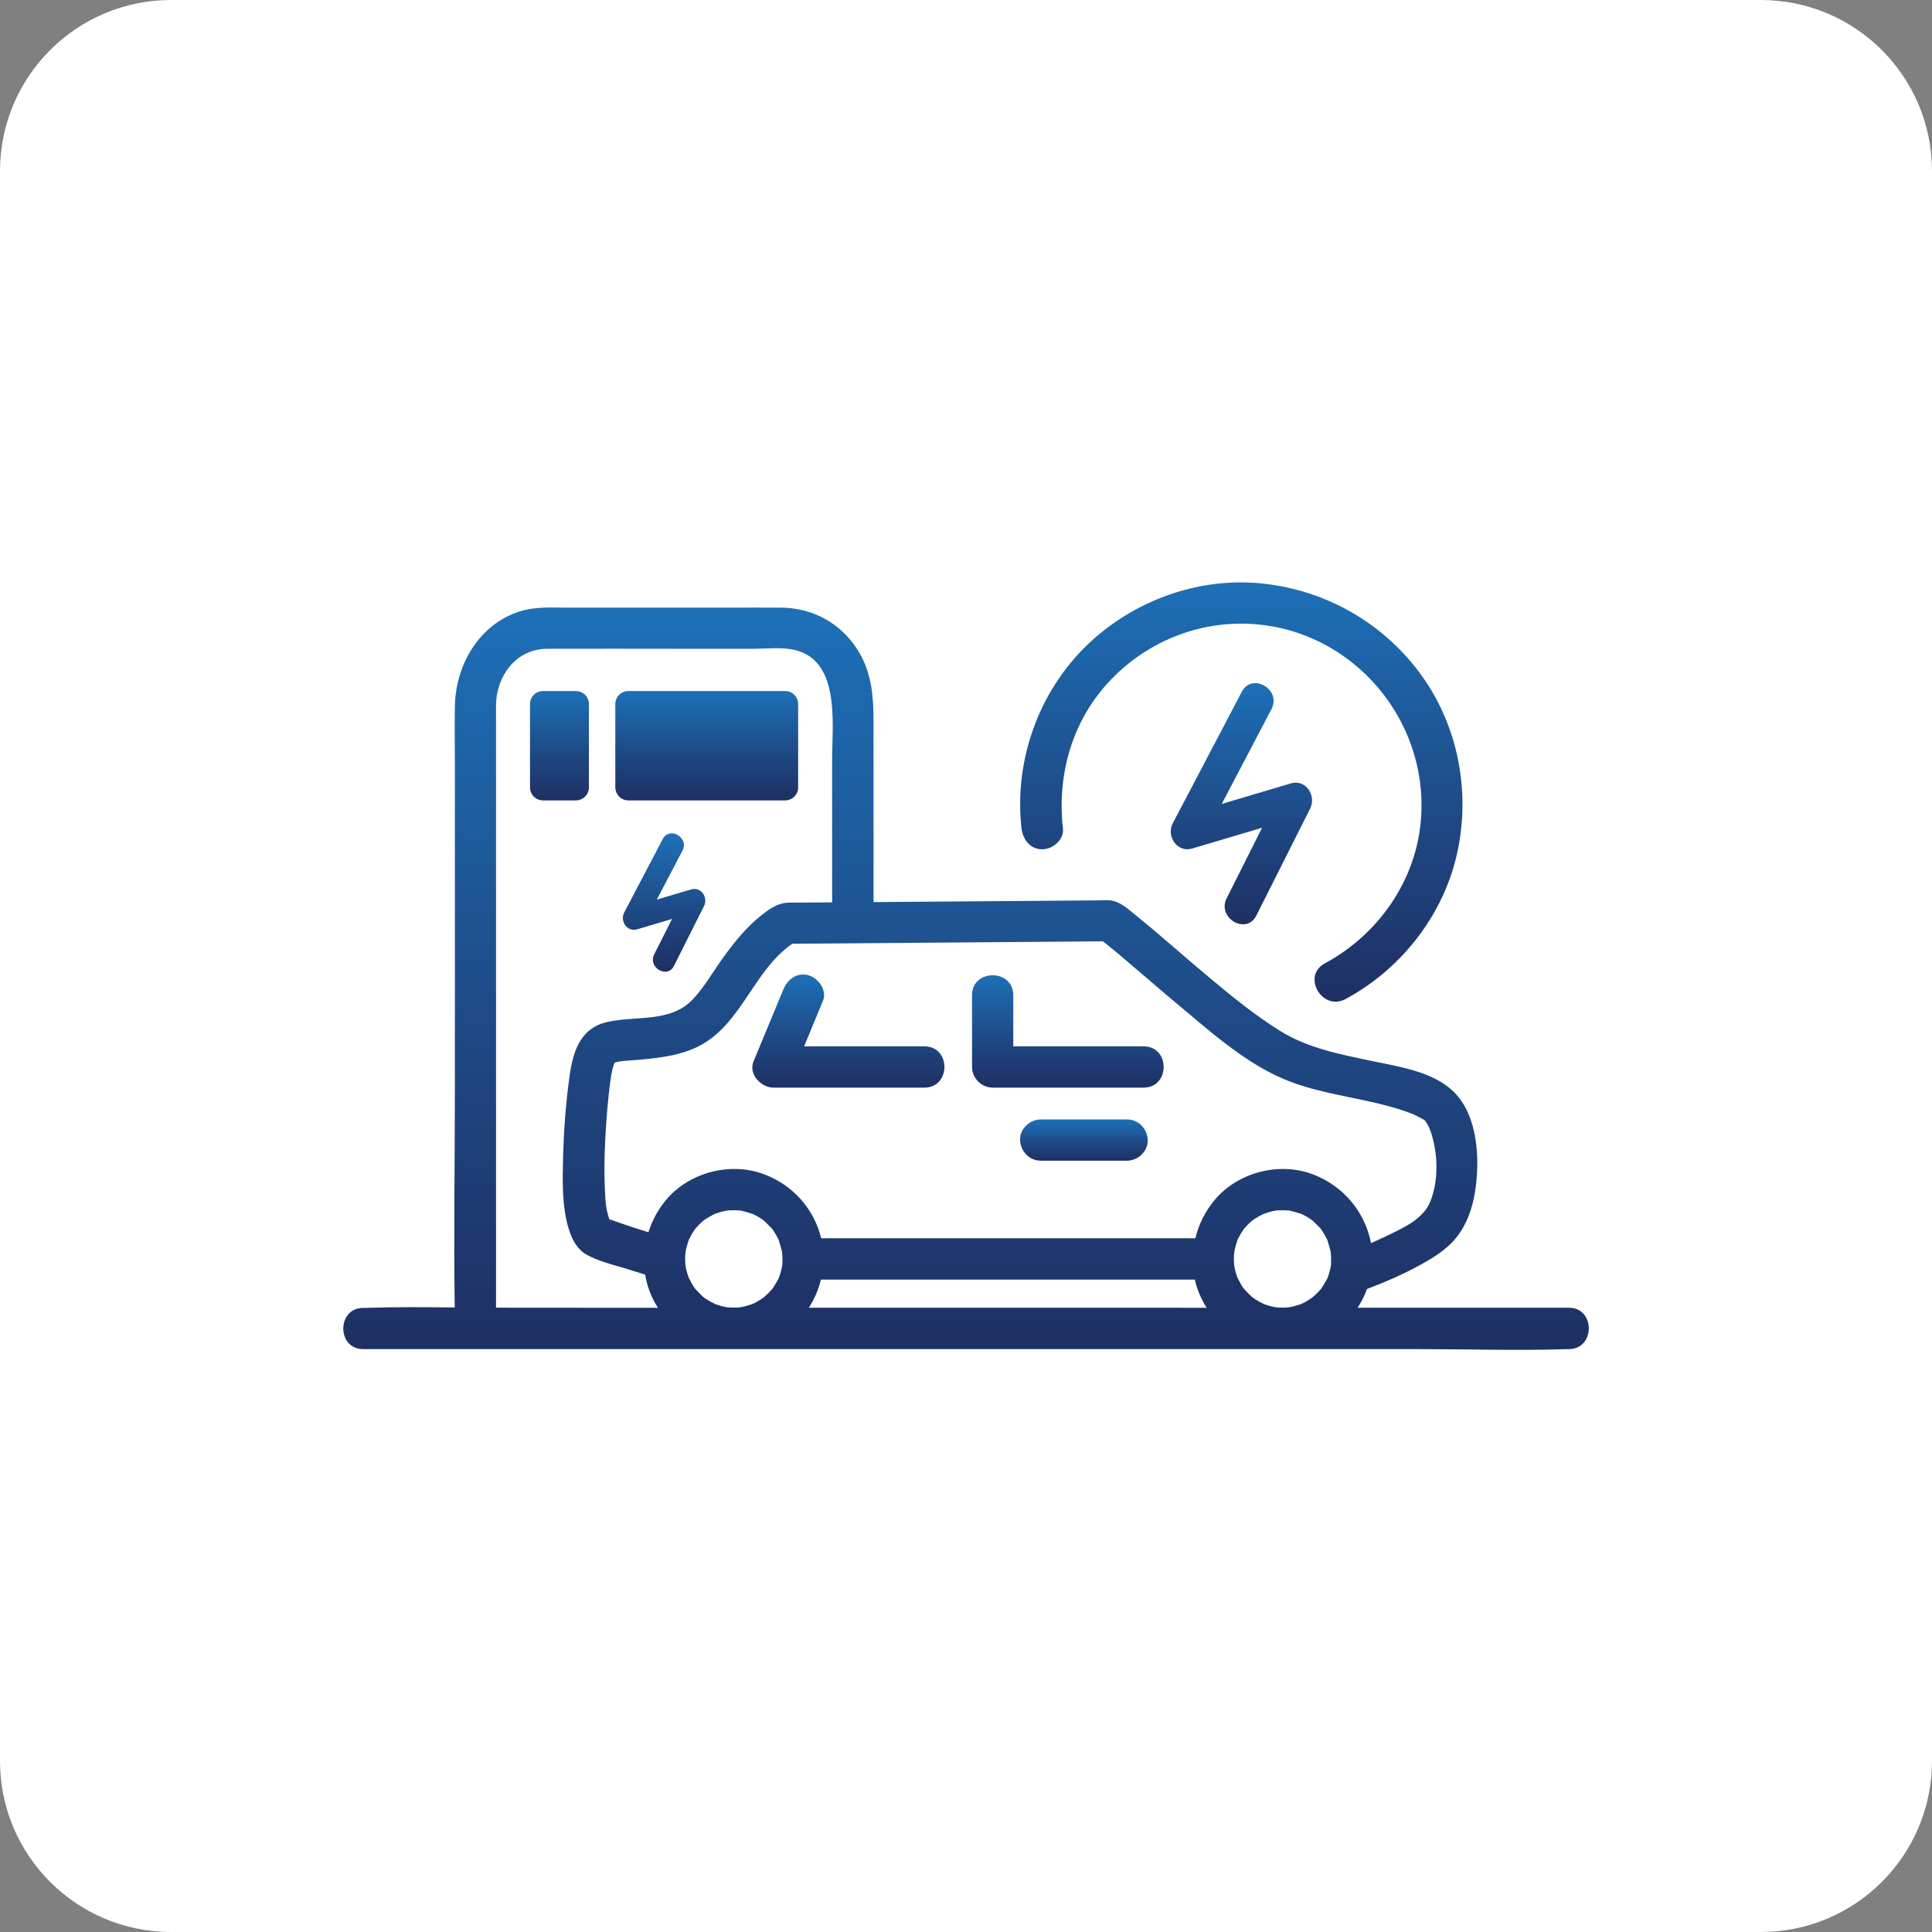 <?xml version="1.0" encoding="UTF-8"?>
<!-- Generator: Adobe Illustrator 27.3.1, SVG Export Plug-In . SVG Version: 6.00 Build 0)  -->
<svg xmlns="http://www.w3.org/2000/svg" xmlns:xlink="http://www.w3.org/1999/xlink" version="1.1" id="Layer_1" x="0px" y="0px" viewBox="0 0 224 224" style="enable-background:new 0 0 224 224;" xml:space="preserve">
<rect x="0" y="0" width="224" height="224" fill="#808080" stroke="none"/>
<style type="text/css">
	.st0{fill:#FFFFFF;}
	.st1{fill:url(#SVGID_1_);}
	.st2{fill:url(#SVGID_00000031925849970047737780000008254641518770613690_);}
	.st3{fill:url(#SVGID_00000051349231320191514010000005150665821294417329_);}
	.st4{fill:url(#SVGID_00000039816218340791610760000012005538163616726415_);}
	.st5{fill:url(#SVGID_00000090254323819688259850000002648526560055452582_);}
	.st6{fill:url(#SVGID_00000033349192268825435900000011895178754127666839_);}
	.st7{fill:url(#SVGID_00000024720956288050881470000011278637513080770458_);}
	.st8{fill:url(#SVGID_00000126318688936596466670000011729364827731720370_);}
	.st9{fill:url(#SVGID_00000101072449115999161220000013495279219928598150_);}
	.st10{fill:url(#SVGID_00000039101634530596410450000006279411195911834537_);}
</style>
<g>
	<path class="st0" d="M204.16,224H19.84C8.88,224,0,215.12,0,204.16V19.84C0,8.88,8.88,0,19.84,0h184.31   C215.12,0,224,8.88,224,19.84v184.31C224,215.12,215.12,224,204.16,224z"></path>
	<g>
		<linearGradient id="SVGID_1_" gradientUnits="userSpaceOnUse" x1="71.325" y1="123.249" x2="71.325" y2="123.235">
			<stop offset="0" style="stop-color:#1E3063"></stop>
			<stop offset="0.356" style="stop-color:#1E447E"></stop>
			<stop offset="1" style="stop-color:#1D70B7"></stop>
		</linearGradient>
		<path class="st1" d="M71.28,123.24C71.32,123.26,71.46,123.25,71.28,123.24L71.28,123.24z"></path>
		
			<linearGradient id="SVGID_00000058563362918630754840000012791881619662153889_" gradientUnits="userSpaceOnUse" x1="98.364" y1="126.095" x2="98.364" y2="112.982">
			<stop offset="0" style="stop-color:#1E3063"></stop>
			<stop offset="0.356" style="stop-color:#1E447E"></stop>
			<stop offset="1" style="stop-color:#1D70B7"></stop>
		</linearGradient>
		<path style="fill:url(#SVGID_00000058563362918630754840000012791881619662153889_);" d="M107.19,121.32c-4.65,0-9.31,0-13.96,0    c0.73-1.77,1.46-3.54,2.19-5.3c0.49-1.19-0.53-2.63-1.67-2.94c-1.37-0.38-2.44,0.47-2.94,1.67c-1.15,2.78-2.3,5.55-3.45,8.33    c-0.61,1.47,0.91,3.02,2.3,3.02c5.12,0,10.23,0,15.35,0c0.72,0,1.45,0,2.17,0C110.27,126.09,110.27,121.32,107.19,121.32z"></path>
		
			<linearGradient id="SVGID_00000086651393484329967820000007795139426149459867_" gradientUnits="userSpaceOnUse" x1="123.809" y1="126.095" x2="123.809" y2="113.068">
			<stop offset="0" style="stop-color:#1E3063"></stop>
			<stop offset="0.356" style="stop-color:#1E447E"></stop>
			<stop offset="1" style="stop-color:#1D70B7"></stop>
		</linearGradient>
		<path style="fill:url(#SVGID_00000086651393484329967820000007795139426149459867_);" d="M132.61,121.32c-5.04,0-10.09,0-15.13,0    c0-1.98,0-3.96,0-5.94c0-3.07-4.78-3.08-4.78,0c0,2.78,0,5.55,0,8.33c0,1.29,1.09,2.39,2.39,2.39c5.12,0,10.23,0,15.35,0    c0.72,0,1.45,0,2.17,0C135.68,126.09,135.69,121.32,132.61,121.32z"></path>
		
			<linearGradient id="SVGID_00000106116175888430293110000015013555820410998162_" gradientUnits="userSpaceOnUse" x1="125.669" y1="134.567" x2="125.669" y2="129.789">
			<stop offset="0" style="stop-color:#1E3063"></stop>
			<stop offset="0.356" style="stop-color:#1E447E"></stop>
			<stop offset="1" style="stop-color:#1D70B7"></stop>
		</linearGradient>
		<path style="fill:url(#SVGID_00000106116175888430293110000015013555820410998162_);" d="M130.68,129.79c-2.93,0-5.85,0-8.78,0    c-0.41,0-0.83,0-1.24,0c-1.25,0-2.45,1.1-2.39,2.39c0.06,1.29,1.05,2.39,2.39,2.39c2.93,0,5.85,0,8.78,0c0.41,0,0.83,0,1.24,0    c1.25,0,2.45-1.1,2.39-2.39C133.01,130.88,132.02,129.79,130.68,129.79z"></path>
		
			<linearGradient id="SVGID_00000070099467450905597580000008921881500281107114_" gradientUnits="userSpaceOnUse" x1="143.934" y1="107.168" x2="143.934" y2="79.206">
			<stop offset="0" style="stop-color:#1E3063"></stop>
			<stop offset="0.356" style="stop-color:#1E447E"></stop>
			<stop offset="1" style="stop-color:#1D70B7"></stop>
		</linearGradient>
		<path style="fill:url(#SVGID_00000070099467450905597580000008921881500281107114_);" d="M145.66,106.16    c2.08-4.14,4.16-8.27,6.24-12.41c0.75-1.49-0.49-3.45-2.25-2.92c-2.67,0.79-5.33,1.59-8,2.38c1.92-3.67,3.85-7.33,5.77-11    c1.19-2.27-2.25-4.28-3.44-2.01c-2.67,5.09-5.34,10.17-8.01,15.26c-0.78,1.48,0.52,3.44,2.25,2.92c2.7-0.8,5.4-1.61,8.11-2.41    c-1.37,2.73-2.74,5.45-4.11,8.18C141.07,106.43,144.51,108.45,145.66,106.16z"></path>
		
			<linearGradient id="SVGID_00000126297786876691636000000007400230941674376093_" gradientUnits="userSpaceOnUse" x1="143.934" y1="116.132" x2="143.934" y2="67.52">
			<stop offset="0" style="stop-color:#1E3063"></stop>
			<stop offset="0.356" style="stop-color:#1E447E"></stop>
			<stop offset="1" style="stop-color:#1D70B7"></stop>
		</linearGradient>
		<path style="fill:url(#SVGID_00000126297786876691636000000007400230941674376093_);" d="M120.85,98.47c1.18,0,2.54-1.1,2.39-2.39    c-0.69-6.07,0.97-12.2,5.1-16.78c3.89-4.32,9.4-6.9,15.23-6.99c12.31-0.19,22.12,10.48,21.18,22.68    c-0.55,7.1-4.94,13.36-11.15,16.71c-2.71,1.46-0.3,5.59,2.41,4.13c6.63-3.58,11.59-10.04,13.05-17.46    c1.41-7.13-0.17-14.67-4.56-20.49c-4.35-5.77-10.81-9.41-17.99-10.21c-7.14-0.79-14.37,1.68-19.72,6.42    c-6.16,5.47-9.28,13.84-8.35,21.99C118.61,97.36,119.45,98.47,120.85,98.47z"></path>
		
			<linearGradient id="SVGID_00000115512164035482687950000017162149267429378439_" gradientUnits="userSpaceOnUse" x1="76.995" y1="112.669" x2="76.995" y2="96.621">
			<stop offset="0" style="stop-color:#1E3063"></stop>
			<stop offset="0.356" style="stop-color:#1E447E"></stop>
			<stop offset="1" style="stop-color:#1D70B7"></stop>
		</linearGradient>
		<path style="fill:url(#SVGID_00000115512164035482687950000017162149267429378439_);" d="M80.13,103.12    c-1.33,0.39-2.65,0.79-3.98,1.18c0.99-1.89,1.99-3.79,2.98-5.68c0.79-1.51-1.5-2.85-2.29-1.34c-1.49,2.84-2.98,5.68-4.47,8.52    c-0.52,0.99,0.34,2.29,1.5,1.95c1.35-0.4,2.7-0.8,4.05-1.21c-0.69,1.37-1.38,2.74-2.07,4.11c-0.77,1.52,1.52,2.87,2.29,1.34    c1.16-2.31,2.32-4.62,3.48-6.93C82.13,104.08,81.3,102.77,80.13,103.12z"></path>
		
			<linearGradient id="SVGID_00000005238742156432040170000000648895112759582874_" gradientUnits="userSpaceOnUse" x1="64.868" y1="92.796" x2="64.868" y2="80.124">
			<stop offset="0" style="stop-color:#1E3063"></stop>
			<stop offset="0.356" style="stop-color:#1E447E"></stop>
			<stop offset="1" style="stop-color:#1D70B7"></stop>
		</linearGradient>
		<path style="fill:url(#SVGID_00000005238742156432040170000000648895112759582874_);" d="M68.28,91.29v-9.66    c0-0.83-0.67-1.51-1.51-1.51h-3.81c-0.83,0-1.51,0.67-1.51,1.51v9.66c0,0.83,0.67,1.51,1.51,1.51h3.81    C67.6,92.8,68.28,92.12,68.28,91.29z"></path>
		
			<linearGradient id="SVGID_00000140735093364549011730000015162023371074088365_" gradientUnits="userSpaceOnUse" x1="81.942" y1="92.796" x2="81.942" y2="80.124">
			<stop offset="0" style="stop-color:#1E3063"></stop>
			<stop offset="0.356" style="stop-color:#1E447E"></stop>
			<stop offset="1" style="stop-color:#1D70B7"></stop>
		</linearGradient>
		<path style="fill:url(#SVGID_00000140735093364549011730000015162023371074088365_);" d="M72.85,92.8h18.18    c0.83,0,1.51-0.67,1.51-1.51v-9.66c0-0.83-0.67-1.51-1.51-1.51H72.85c-0.83,0-1.51,0.67-1.51,1.51v9.66    C71.35,92.12,72.02,92.8,72.85,92.8z"></path>
		
			<linearGradient id="SVGID_00000141456338758077535660000007781829322232837046_" gradientUnits="userSpaceOnUse" x1="112" y1="156.48" x2="112" y2="70.42">
			<stop offset="0" style="stop-color:#1E3063"></stop>
			<stop offset="0.356" style="stop-color:#1E447E"></stop>
			<stop offset="1" style="stop-color:#1D70B7"></stop>
		</linearGradient>
		<path style="fill:url(#SVGID_00000141456338758077535660000007781829322232837046_);" d="M181.9,151.62c-4.65,0-9.3,0-13.95,0    c-3.51,0-7.03,0-10.54,0c0.44-0.68,0.8-1.41,1.08-2.17c2.17-0.82,4.32-1.76,6.34-2.88c1.45-0.81,2.95-1.75,4-3.06    c1.23-1.53,1.89-3.43,2.19-5.35c0.58-3.66,0.37-8.76-2.45-11.55c-2.43-2.41-6.47-2.95-9.67-3.63c-3.62-0.76-7.28-1.47-10.46-3.44    c-3.11-1.93-5.95-4.29-8.75-6.64c-2.65-2.22-5.22-4.53-7.91-6.7c-0.94-0.76-1.93-1.75-3.2-1.82c-0.29-0.02-0.58,0-0.87,0.01    c-8.81,0.07-17.62,0.14-26.43,0.2c0-4.23,0-8.46,0-12.69c0-2.75,0-5.5,0-8.24c0-2.79-0.19-5.48-1.64-7.97    c-1.92-3.3-5.29-5.22-9.08-5.24c-2-0.01-3.99,0-5.99,0c-6.23,0-12.46,0-18.69,0c-1.86,0-3.8-0.14-5.6,0.43    c-4.73,1.49-7.46,6.21-7.54,11c-0.04,2.38,0,4.76,0,7.15c0,12.28,0,24.55,0,36.83c0,8.57-0.14,17.16-0.02,25.73    c-3.46-0.04-6.92-0.07-10.37,0.05c-0.08,0-0.16,0-0.24,0c-3.07,0-3.08,4.78,0,4.78c4.34,0,8.68,0,13.02,0c0.31,0,0.62,0,0.93,0    c11.12,0,22.24,0,33.35,0c1.32,0,2.64,0,3.97,0c1.83,0,3.67,0,5.5,0c10.33,0,20.66,0,31,0c11.62,0,23.23,0,34.85,0    c5.63,0,11.3,0.19,16.94,0c0.08,0,0.16,0,0.24,0C184.97,156.4,184.98,151.62,181.9,151.62z M60.62,151.62c-0.45,0-0.9,0-1.34,0    c-0.59,0-1.18-0.01-1.77-0.01c0-6.56,0-13.12,0-19.69c0-12.52,0-25.05,0-37.57c0-3.72,0-7.43,0-11.15c0-0.99-0.05-2.01,0.17-2.98    c0.65-2.85,2.76-4.98,5.74-5c5.1-0.02,10.19,0,15.29,0c2.91,0,5.81,0,8.72,0c1.36,0,2.85-0.17,4.2,0.04    c5.88,0.89,4.85,8.51,4.85,12.77c0,5.53,0,11.06,0,16.59c-1.26,0.01-2.51,0.02-3.77,0.03c-0.46,0-0.91-0.01-1.37,0.01    c-1.17,0.05-2.05,0.67-2.95,1.37c-1.8,1.39-3.21,3.15-4.54,4.99c-1.17,1.61-2.17,3.42-3.55,4.87c-2.58,2.71-6.56,1.85-9.89,2.6    c-3.36,0.76-4.06,3.8-4.44,6.75c-0.38,2.89-0.6,5.8-0.68,8.71c-0.07,2.8-0.18,5.93,0.68,8.63c0.36,1.13,0.94,2.26,2.01,2.87    c1.54,0.87,3.51,1.28,5.18,1.82c0.55,0.18,1.09,0.34,1.64,0.51c0.2,1.22,0.62,2.41,1.28,3.52c0.07,0.11,0.14,0.22,0.21,0.33    C71.09,151.62,65.85,151.62,60.62,151.62z M71.3,123.17c0.02-0.04,0-0.03-0.07,0.06c0,0,0,0,0,0    C71.42,122.98,71.37,123.08,71.3,123.17z M71.22,123.23c-0.01,0.01-0.01,0.02-0.03,0.03C71.21,123.25,71.21,123.24,71.22,123.23    C71.22,123.23,71.22,123.23,71.22,123.23z M70.67,141.53c0.23,0.22,0.17,0.23,0.03,0.04C70.69,141.55,70.69,141.55,70.67,141.53    C70.68,141.53,70.67,141.53,70.67,141.53z M80.6,149.44C80.81,149.68,80.68,149.53,80.6,149.44L80.6,149.44z M82.86,151.18    C82.75,151.13,82.62,151.07,82.86,151.18L82.86,151.18z M90.69,146.76C90.68,146.96,90.68,146.86,90.69,146.76L90.69,146.76z     M90.7,146.63c0,0.02,0,0.03,0,0.05c-0.06,0.35-0.14,0.69-0.24,1.02c-0.06,0.18-0.12,0.37-0.19,0.54    c-0.01,0.02-0.02,0.04-0.04,0.07c-0.21,0.37-0.41,0.73-0.65,1.08c-0.01,0.02-0.02,0.03-0.03,0.04c-0.01,0.01-0.02,0.02-0.05,0.05    c-0.12,0.13-0.23,0.26-0.35,0.39c-0.08,0.08-0.51,0.46-0.56,0.52c-0.25,0.18-0.51,0.36-0.78,0.51c-0.12,0.07-0.25,0.13-0.37,0.2    c-0.08,0.04-0.13,0.06-0.16,0.07c-0.05,0.02-0.1,0.04-0.15,0.06c-0.34,0.11-0.68,0.22-1.04,0.29c-0.06,0.01-0.21,0.04-0.29,0.05    c-0.13,0.01-0.26,0.02-0.39,0.03c-0.37,0.02-0.75,0-1.12-0.03c-0.02,0-0.02,0-0.03,0c-0.03-0.01-0.05-0.01-0.09-0.02    c-0.21-0.05-0.42-0.09-0.63-0.15c-0.21-0.06-0.41-0.13-0.61-0.2c-0.01,0-0.02-0.01-0.04-0.02c-0.31-0.15-0.61-0.31-0.9-0.49    c-0.15-0.09-0.29-0.19-0.43-0.3c-0.01-0.01-0.01-0.01-0.02-0.01c-0.02-0.02-0.04-0.04-0.07-0.07c-0.3-0.29-0.59-0.57-0.87-0.89    c-0.01-0.01-0.01-0.02-0.02-0.02c-0.12-0.18-0.24-0.35-0.34-0.53c-0.06-0.11-0.32-0.63-0.36-0.68c-0.11-0.29-0.22-0.6-0.29-0.9    c-0.04-0.14-0.06-0.28-0.09-0.42c-0.01-0.06-0.02-0.11-0.02-0.14c-0.01-0.07-0.01-0.13-0.02-0.2c-0.02-0.34-0.03-0.67-0.01-1.01    c0-0.06,0.08-0.56,0.04-0.4c0.02-0.09,0.03-0.18,0.05-0.27c0.08-0.35,0.19-0.69,0.3-1.03c0.02-0.05,0.02-0.07,0.03-0.1    c0.02-0.03,0.03-0.05,0.06-0.11c0.1-0.18,0.19-0.37,0.3-0.56c0.09-0.15,0.19-0.29,0.28-0.44c0.02-0.03,0.07-0.09,0.11-0.15    c0.22-0.25,0.43-0.49,0.68-0.71c-0.01,0.01,0.15-0.13,0.24-0.21c0.1-0.07,0.27-0.2,0.26-0.19c0.35-0.23,0.71-0.43,1.09-0.61    c0.01,0,0.02-0.01,0.03-0.01c0.2-0.07,0.4-0.14,0.61-0.2c0.14-0.04,0.28-0.07,0.42-0.11c-0.01,0,0.2-0.03,0.33-0.06    c0.13-0.01,0.36-0.04,0.34-0.03c0.19-0.01,0.37-0.01,0.56-0.01c0.19,0,0.37,0.02,0.56,0.03c0.06,0,0.09,0,0.12,0    c0.03,0.01,0.06,0.02,0.12,0.03c0.42,0.1,0.83,0.21,1.24,0.35c0.03,0.01,0.04,0.01,0.06,0.02c0.01,0.01,0.03,0.02,0.06,0.03    c0.22,0.11,0.44,0.22,0.65,0.35c0.12,0.07,0.24,0.15,0.36,0.23c0.07,0.05,0.14,0.1,0.2,0.15c0.02,0.02,0.06,0.05,0.14,0.12    c0.25,0.25,0.49,0.49,0.74,0.74c0.04,0.04,0.07,0.06,0.09,0.09c0.02,0.03,0.03,0.05,0.06,0.09c0.12,0.18,0.24,0.35,0.34,0.53    c0.11,0.18,0.2,0.37,0.3,0.56c0.03,0.05,0.05,0.08,0.06,0.1c0.01,0.03,0.02,0.06,0.03,0.11c0.14,0.41,0.24,0.82,0.35,1.24    c0.01,0.02,0.01,0.06,0.02,0.1c0.03,0.27,0.04,0.54,0.04,0.81C90.73,146.19,90.71,146.41,90.7,146.63z M82.88,140.74    C82.77,140.78,82.56,140.84,82.88,140.74L82.88,140.74z M134.59,151.62c-11.91,0-23.81,0-35.72,0c-1.58,0-3.16,0-4.75,0    c-0.11,0-0.23,0-0.34,0c0.64-1,1.12-2.1,1.4-3.26c4.67,0,9.33,0,14,0c8.53,0,17.07,0,25.6,0c1.25,0,2.5,0,3.75,0    c0.23,1.01,0.62,2,1.17,2.94c0.07,0.11,0.14,0.22,0.21,0.33C138.15,151.62,136.37,151.62,134.59,151.62z M144.22,149.44    C144.42,149.68,144.29,149.53,144.22,149.44L144.22,149.44z M146.47,151.18C146.37,151.13,146.24,151.07,146.47,151.18    L146.47,151.18z M154.31,146.75C154.3,146.96,154.3,146.86,154.31,146.75L154.31,146.75z M154.32,146.63c0,0.02,0,0.03,0,0.05    c-0.06,0.35-0.14,0.69-0.24,1.02c-0.06,0.18-0.12,0.37-0.19,0.54c-0.01,0.02-0.02,0.04-0.04,0.07c-0.21,0.37-0.41,0.73-0.65,1.08    c-0.01,0.02-0.02,0.03-0.03,0.04c-0.01,0.01-0.02,0.02-0.05,0.05c-0.12,0.13-0.23,0.26-0.35,0.39c-0.08,0.08-0.51,0.46-0.56,0.52    c-0.25,0.18-0.51,0.36-0.78,0.51c-0.12,0.07-0.25,0.13-0.37,0.2c-0.08,0.04-0.13,0.06-0.16,0.07c-0.05,0.02-0.1,0.04-0.15,0.06    c-0.34,0.11-0.68,0.22-1.04,0.29c-0.06,0.01-0.21,0.04-0.29,0.05c-0.13,0.01-0.26,0.02-0.39,0.03c-0.37,0.02-0.75,0-1.12-0.03    c-0.02,0-0.02,0-0.03,0c-0.03-0.01-0.05-0.01-0.09-0.02c-0.21-0.05-0.42-0.09-0.63-0.15c-0.21-0.06-0.41-0.13-0.61-0.2    c-0.01,0-0.02-0.01-0.04-0.02c-0.31-0.15-0.61-0.31-0.9-0.49c-0.15-0.09-0.29-0.19-0.43-0.3c-0.01-0.01-0.01-0.01-0.02-0.01    c-0.02-0.02-0.04-0.04-0.07-0.07c-0.3-0.29-0.59-0.57-0.87-0.89c-0.01-0.01-0.01-0.02-0.02-0.02c-0.12-0.18-0.24-0.35-0.34-0.53    c-0.06-0.11-0.32-0.63-0.36-0.68c-0.11-0.29-0.22-0.6-0.29-0.9c-0.04-0.14-0.06-0.28-0.09-0.42c-0.01-0.06-0.02-0.11-0.02-0.14    c-0.01-0.07-0.01-0.13-0.02-0.2c-0.02-0.34-0.03-0.67-0.01-1.01c0-0.06,0.08-0.56,0.04-0.4c0.02-0.09,0.03-0.18,0.05-0.27    c0.08-0.35,0.19-0.69,0.3-1.03c0.02-0.05,0.02-0.07,0.03-0.1c0.02-0.03,0.03-0.05,0.06-0.11c0.1-0.18,0.19-0.37,0.3-0.56    c0.09-0.15,0.19-0.29,0.28-0.44c0.02-0.03,0.07-0.09,0.11-0.15c0.22-0.25,0.43-0.49,0.68-0.71c-0.01,0.01,0.15-0.13,0.24-0.21    c0.1-0.07,0.27-0.2,0.26-0.19c0.35-0.23,0.71-0.43,1.09-0.61c0.01,0,0.02-0.01,0.03-0.01c0.2-0.07,0.4-0.14,0.61-0.2    c0.14-0.04,0.28-0.07,0.42-0.11c-0.01,0,0.2-0.03,0.33-0.06c0.13-0.01,0.36-0.04,0.34-0.03c0.19-0.01,0.37-0.01,0.56-0.01    c0.19,0,0.37,0.02,0.56,0.03c0.06,0,0.09,0,0.12,0c0.03,0.01,0.06,0.02,0.12,0.03c0.42,0.1,0.83,0.21,1.24,0.35    c0.03,0.01,0.04,0.01,0.06,0.02c0.01,0.01,0.03,0.02,0.06,0.03c0.22,0.11,0.44,0.22,0.65,0.35c0.12,0.07,0.24,0.15,0.36,0.23    c0.07,0.05,0.14,0.1,0.2,0.15c0.02,0.02,0.06,0.05,0.14,0.12c0.25,0.25,0.49,0.49,0.74,0.74c0.04,0.04,0.07,0.06,0.09,0.09    c0.02,0.03,0.03,0.05,0.05,0.09c0.12,0.18,0.24,0.35,0.34,0.53c0.11,0.18,0.2,0.37,0.3,0.56c0.03,0.05,0.05,0.08,0.06,0.1    c0.01,0.03,0.02,0.06,0.03,0.11c0.14,0.41,0.24,0.82,0.35,1.24c0.01,0.02,0.01,0.06,0.02,0.1c0.03,0.27,0.04,0.54,0.04,0.81    C154.34,146.19,154.33,146.41,154.32,146.63z M146.5,140.74C146.39,140.78,146.18,140.84,146.5,140.74L146.5,140.74z     M152.21,136.15c-3.95-1.49-8.78-0.21-11.45,3.06c-1.06,1.29-1.79,2.79-2.17,4.36c-4.67,0-9.34,0-14.01,0c-8.53,0-17.07,0-25.6,0    c-1.26,0-2.51,0-3.77,0c-0.82-3.38-3.25-6.16-6.61-7.42c-3.95-1.49-8.78-0.21-11.45,3.06c-0.9,1.1-1.56,2.35-1.97,3.66    c-0.62-0.2-1.24-0.39-1.86-0.59c-0.9-0.29-1.78-0.63-2.68-0.92c-0.42-1.37-0.44-1.96-0.51-3.48c-0.09-1.9-0.05-3.8,0.04-5.7    c0.09-1.77,0.22-3.54,0.41-5.31c0.04-0.34,0.08-0.68,0.12-1.02c0.02-0.19,0.03-0.27,0.03-0.3c0.01-0.03,0.02-0.1,0.04-0.25    c0.07-0.46,0.14-0.93,0.25-1.39c-0.02,0.09,0.14-0.42,0.18-0.57c0.02-0.02,0.05-0.07,0.08-0.11c0.01,0,0.01,0,0.02,0    c-0.02-0.01,0-0.04,0.18-0.09c0.64-0.17,1.7-0.18,2.65-0.27c2.43-0.23,4.95-0.51,7.13-1.7c4.77-2.61,6.17-8.71,10.6-11.75    c10.68-0.08,21.36-0.16,32.04-0.25c1.32-0.01,2.64-0.02,3.96-0.03c0.07,0.05,0.13,0.09,0.2,0.14c0.08,0.07,0.52,0.42,0.61,0.49    c0.76,0.62,1.51,1.25,2.25,1.89c1.89,1.61,3.77,3.24,5.68,4.83c3.72,3.11,7.62,6.62,12.11,8.56c4.81,2.07,10.13,2.21,14.98,4.07    c0.29,0.11,0.66,0.3,1.09,0.54c0.45,0.25,0.26,0.06,0.57,0.46c0.02,0.02,0.02,0.03,0.03,0.04c0.01,0.01,0.01,0.02,0.03,0.04    c0.13,0.21,0.25,0.44,0.34,0.66c0.23,0.54,0.37,1.13,0.5,1.7c0.47,2.15,0.41,4.72-0.43,6.78c-0.84,2.04-3.21,3.08-5.29,4.07    c-0.54,0.26-1.06,0.49-1.57,0.72C158.26,140.51,155.75,137.49,152.21,136.15z"></path>
	</g>
</g>
</svg>
